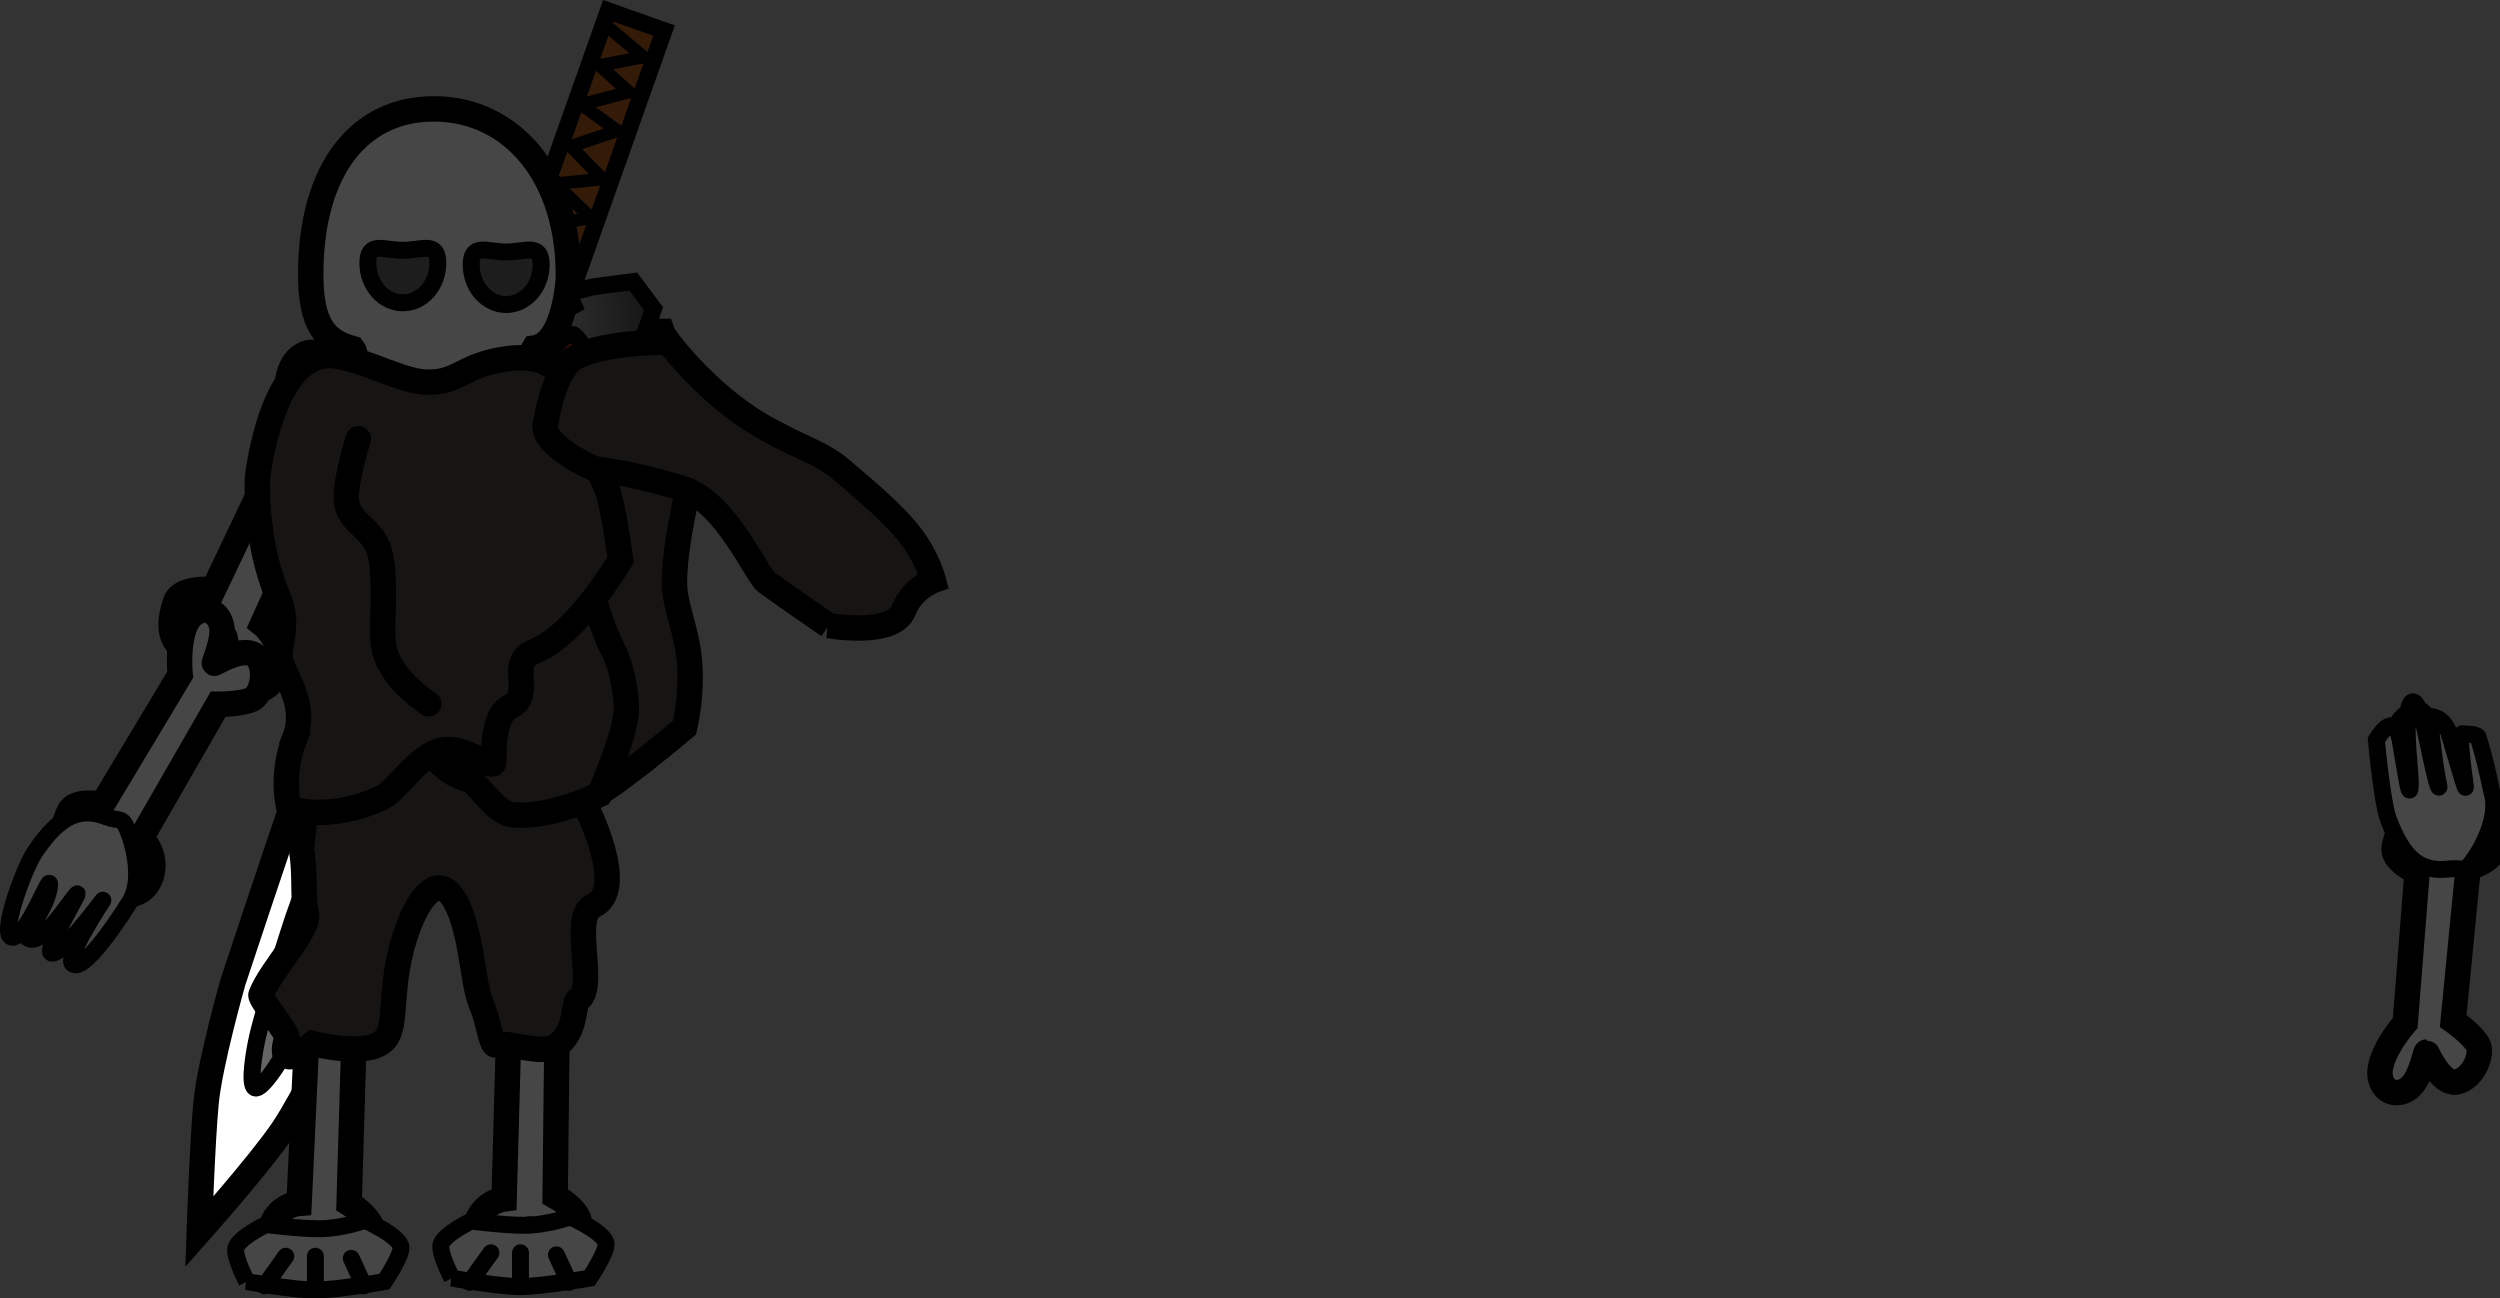 <svg version="1.1" xmlns="http://www.w3.org/2000/svg" xmlns:xlink="http://www.w3.org/1999/xlink" width="147.595" height="76.66" viewBox="0,0,147.595,76.66"><rect x="0" y="0" width="147.595" height="76.66" fill="#333333" stroke="none"/><defs><linearGradient x1="245.923" y1="139.353" x2="247.625" y2="134.955" gradientUnits="userSpaceOnUse" id="color-1"><stop offset="0" stop-color="#320000"/><stop offset="1" stop-color="#ff0000"/></linearGradient><radialGradient cx="256.08" cy="146.441" r="8.394" gradientUnits="userSpaceOnUse" id="color-2"><stop offset="0" stop-color="#a2a2a2"/><stop offset="1" stop-color="#747474"/></radialGradient><radialGradient cx="246.236" cy="137.671" r="6.686" gradientUnits="userSpaceOnUse" id="color-3"><stop offset="0" stop-color="#383838"/><stop offset="1" stop-color="#181818"/></radialGradient><linearGradient x1="246.01" y1="138.176" x2="247.585" y2="133.732" gradientUnits="userSpaceOnUse" id="color-4"><stop offset="0" stop-color="#320000"/><stop offset="1" stop-color="#ff0000"/></linearGradient><radialGradient cx="245.724" cy="169.785" r="7.238" gradientUnits="userSpaceOnUse" id="color-5"><stop offset="0" stop-color="#a2a2a2"/><stop offset="1" stop-color="#747474"/></radialGradient><radialGradient cx="234.773" cy="170.179" r="7.07" gradientUnits="userSpaceOnUse" id="color-6"><stop offset="0" stop-color="#a2a2a2"/><stop offset="1" stop-color="#747474"/></radialGradient><radialGradient cx="241.103" cy="153.264" r="10.211" gradientUnits="userSpaceOnUse" id="color-7"><stop offset="0" stop-color="#6e6e6e"/><stop offset="1" stop-color="#a2a2a2"/></radialGradient></defs><g transform="translate(-215.022,-118.669)"><g data-paper-data="{&quot;isPaintingLayer&quot;:true}" fill-rule="nonzero" stroke="#000000" stroke-linejoin="miter" stroke-miterlimit="10" stroke-dasharray="" stroke-dashoffset="0" style="mix-blend-mode: normal"><path d="M250.24,162.62l-0.8,-16.8l6.8,-0.6c0,0 -1.4,4.967 -1.4,7.8c0,1.309 0.485,2.153 0.799,4c0.38,2.244 -0.199,4.6 -0.199,4.6c0,0 -4.965,4.2 -5.8,4.2c-1.908,0 0.6,-3.2 0.6,-3.2z" fill="#171513" stroke-width="1.5" stroke-linecap="butt"/><path d="M248.849,137.957l-2.926,1.396l-1.224,-3.002l2.926,-1.396z" fill="url(#color-1)" stroke-width="1" stroke-linecap="butt"/><path d="M232.098,144.072c0,0 -0.645,-3.206 0.524,-4.25c0.812,-0.725 1.731,-0.248 1.992,0.63c0.285,0.961 -0.309,2.572 -0.246,2.606c0.04,0.022 1.991,-1.513 2.858,-0.723c0.867,0.79 0.584,2.594 -0.055,2.954c-0.753,0.425 -2.274,0.553 -2.274,0.553l-4.384,9.676c0,0 0.97,0.771 0.996,1.985c0.033,1.57 -1.253,2.31 -2.078,1.845c-0.825,-0.465 -1.029,-3.047 -1.184,-3.161c-0.147,-0.109 -1.363,1.569 -2.244,0.956c-0.881,-0.613 -1.133,-1.413 -0.614,-2.945c0.313,-0.921 2.229,-0.714 2.229,-0.714z" data-paper-data="{&quot;index&quot;:null}" fill="#464646" stroke-width="1.5" stroke-linecap="butt"/><path d="M225.659,158.506c0,0 -0.285,-2.786 0.799,-3.58c0.752,-0.551 1.496,-0.068 1.646,0.702c0.163,0.842 -0.476,2.166 -0.426,2.201c0.032,0.022 1.822,-1.124 2.496,-0.379c0.674,0.745 0.283,2.259 -0.291,2.513c-0.677,0.3 -1.984,0.283 -1.984,0.283l-4.538,7.885c0,0 0.763,0.738 0.685,1.774c-0.102,1.341 -1.259,1.865 -1.924,1.401c-0.664,-0.464 -0.625,-2.682 -0.748,-2.792c-0.116,-0.105 -1.292,1.225 -1.992,0.629c-0.7,-0.596 -0.849,-1.298 -0.279,-2.561c0.343,-0.76 1.959,-0.424 1.959,-0.424z" data-paper-data="{&quot;index&quot;:null}" fill="#464646" stroke-width="1.5" stroke-linecap="butt"/><path d="M215.749,174c-0.782,-0.004 0.65,-4.004 1.328,-5.018c1.547,-2.312 2.771,-2.644 4.253,-2.079c0.761,0.29 0.879,-0.048 1.214,0.733c0.398,0.93 0.942,3.084 0.101,4.34c-0.047,0.07 -2.49,4.011 -3.275,3.629c-0.7,-0.146 1.795,-3.879 1.727,-3.792c-0.408,0.521 -2.424,3.234 -3.025,3.126c-0.512,-0.092 1.815,-3.847 1.479,-3.475c-0.548,0.606 -1.978,2.994 -2.841,2.62c-0.415,-0.18 1.146,-1.781 1.241,-3.18c0.049,-0.719 -1.311,3.099 -2.201,3.095z" data-paper-data="{&quot;index&quot;:null}" fill="#464646" stroke-width="1" stroke-linecap="butt"/><path d="M260.865,146.343c0,0 1.04,-1.282 1.786,-0.911c1.24,0.618 1.569,1.256 1.403,2.161c-0.166,0.904 -1.917,0.617 -1.941,0.772c-0.025,0.163 1.408,1.856 1.187,2.636c-0.221,0.78 -1.45,1.106 -2.376,0.131c-0.716,-0.753 -0.592,-1.807 -0.592,-1.807l-8.501,-3.239c0,0 -1.002,0.839 -1.716,1.035c-0.605,0.166 -1.866,-0.76 -1.815,-1.763c0.051,-1.003 2.162,-1.246 2.173,-1.284c0.017,-0.059 -1.315,-0.68 -1.721,-1.436c-0.371,-0.691 -0.1,-1.536 0.831,-1.585c1.341,-0.07 2.882,2.268 2.882,2.268z" data-paper-data="{&quot;index&quot;:null}" fill="url(#color-2)" stroke-width="1.5" stroke-linecap="butt"/><path d="M357.723,170.158c0,0 -1.511,-0.666 -1.349,-1.483c0.27,-1.359 0.799,-1.844 1.715,-1.922c0.916,-0.078 1.1,1.687 1.256,1.669c0.164,-0.019 1.42,-1.847 2.231,-1.839c0.811,0.008 1.448,1.107 0.752,2.258c-0.538,0.889 -1.588,1.047 -1.588,1.047l-0.886,9.054c0,0 1.074,0.746 1.451,1.383c0.32,0.54 -0.242,2 -1.223,2.215c-0.981,0.215 -1.772,-1.758 -1.811,-1.758c-0.062,-0.001 -0.31,1.448 -0.932,2.039c-0.569,0.54 -1.455,0.501 -1.747,-0.384c-0.421,-1.275 1.429,-3.378 1.429,-3.378z" data-paper-data="{&quot;index&quot;:null}" fill="#464646" stroke-width="1.5" stroke-linecap="butt"/><path d="M356.725,162.384c0.302,1.713 0.518,3.218 0.577,2.885c0.085,-0.476 -0.114,-1.725 -0.158,-3.131c-0.083,-2.67 0.563,-2.709 1.107,-0.154c0.327,1.537 0.595,2.86 0.74,3.13c0.108,0.202 -0.161,-0.519 -0.425,-3.048c-0.315,-3.008 -2.259,-0.63 -1.977,-0.61c0.349,0.024 2.438,-1.43 3.04,0.573c0.449,1.491 0.831,2.863 0.947,3.121c0.04,0.089 -0.513,-3.276 -0.159,-3.165c0.05,0.016 0.847,0.013 0.904,0.193c0.503,1.595 0.781,3.147 0.796,3.189c0.511,1.423 -0.539,3.38 -1.151,4.186c-0.514,0.677 -0.547,0.32 -1.355,0.417c-1.574,0.189 -2.682,-0.429 -3.622,-3.048c-0.195,-0.544 -0.492,-2.591 -0.669,-4.573c0,0 1.064,-1.903 1.405,0.034z" data-paper-data="{&quot;index&quot;:null}" fill="#464646" stroke-width="1" stroke-linecap="butt"/><g data-paper-data="{&quot;index&quot;:null}"><path d="M250.229,137.772c0,0 -7.683,21.181 -10.45,28.808c-1.822,5.023 -4.636,12.46 -4.636,12.46c0,0 -2.181,4.495 -3.423,6.329c-1.341,1.981 -4.933,6.026 -4.933,6.026c0,0 0.185,-5.425 0.404,-7.647c0.232,-2.354 1.59,-7.124 1.59,-7.124c0,0 2.463,-7.452 4.194,-12.455c2.643,-7.64 10.019,-28.96 10.019,-28.96z" fill="#ffffff" stroke-width="1.5" stroke-linecap="butt"/><path d="M247.019,139.324l-12.245,34.556c0,0 -2.031,5.091 -2.832,6.705c-0.415,0.838 -1.495,2.458 -1.861,2.313c-0.396,-0.157 -0.055,-2.15 0.157,-3.072c0.433,-1.879 2.1,-6.944 2.1,-6.944l12.202,-34.437z" fill="#656565" stroke-width="1" stroke-linecap="butt"/><path d="M254.225,120.475l-6.105,17.228l-3.294,-1.167l6.105,-17.228z" fill="#331b08" stroke-width="1" stroke-linecap="butt"/><path d="M250.709,120.093l2.304,1.939l-2.601,0.501l1.741,1.565l-2.814,0.742l2.131,1.545l-2.75,0.923l1.868,1.927l-2.778,0.281l2.095,2.007l-3.141,0.55l2.265,1.538l-3.124,0.921l2.258,1.907" fill="none" stroke-width="0.75" stroke-linecap="round"/><path d="M252.777,142.259l-3.038,-1.167l-1.459,0.648c0,0 -0.341,-1.195 -0.697,-1.321c-0.969,-0.343 -3.935,-1.394 -3.935,-1.394l-1.471,0.642l-0.951,-1.489l-2.639,-0.947c0,0 -1.074,-2.082 -0.848,-2.719c0.271,-0.764 1.894,-1.544 1.894,-1.544c0,0 1.427,0.958 2.708,1.412c0.653,0.231 1.332,-0.155 2.13,0.128c0.876,0.31 1.433,1.761 2.298,2.067c0.811,0.287 1.94,-0.565 2.465,-0.379c0.942,0.334 1.515,1.074 2.523,1.431c1.06,0.376 2.533,0.36 2.533,0.36c0,0 0.723,1.936 0.472,2.646c-0.253,0.714 -1.985,1.625 -1.985,1.625z" fill="#3e0d0d" stroke-width="1" stroke-linecap="butt"/><path d="M253.605,136.892l-0.897,2.532l-2.403,2.858c0,0 -0.395,-3.176 -1.435,-3.858c-0.772,-0.197 -1.957,2.075 -1.957,2.075l-2.084,1.538l-0.946,-2.583c0,0 0.498,-2.489 0.021,-2.658c-0.836,-0.296 -3.27,2.162 -3.27,2.162l-0.53,-4l0.897,-2.532l2.276,-0.667l1.266,1.923c0,0 1.476,1.899 2.45,2.244c0.953,0.338 2.987,-0.317 2.987,-0.317l2.431,-0.318z" fill="url(#color-3)" stroke-width="1" stroke-linecap="butt"/><path d="M248.895,136.697l-2.884,1.479l-1.31,-2.965l2.884,-1.479z" fill="url(#color-4)" stroke-width="1" stroke-linecap="butt"/></g><path d="M247.797,189.292c0,0 1.562,0.85 1.453,1.79c-0.181,1.563 -0.68,2.098 -1.595,2.142c-0.915,0.043 -1.217,-2.014 -1.372,-2.001c-0.163,0.014 -1.304,2.07 -2.119,2.019c-0.815,-0.051 -1.528,-1.359 -0.906,-2.658c0.481,-1.004 1.526,-1.132 1.526,-1.132l0.29,-10.459c0,0 -1.128,-0.921 -1.549,-1.68c-0.357,-0.643 0.11,-2.308 1.081,-2.507c0.971,-0.199 1.896,2.131 1.936,2.134c0.062,0.005 0.215,-1.664 0.801,-2.318c0.536,-0.598 1.428,-0.506 1.781,0.536c0.508,1.501 -1.211,3.845 -1.211,3.845z" data-paper-data="{&quot;index&quot;:null}" fill="#464646" stroke-width="1.5" stroke-linecap="butt"/><path d="M235.632,189.717c0,0 1.513,0.916 1.39,1.831c-0.205,1.521 -0.704,2.02 -1.6,2.013c-0.896,-0.006 -1.154,-2.038 -1.307,-2.034c-0.16,0.005 -1.313,1.958 -2.11,1.864c-0.796,-0.094 -1.471,-1.413 -0.838,-2.653c0.489,-0.958 1.513,-1.028 1.513,-1.028l0.473,-10.231c0,0 -1.087,-0.962 -1.485,-1.728c-0.338,-0.649 0.149,-2.255 1.104,-2.398c0.954,-0.143 1.817,2.189 1.856,2.194c0.06,0.008 0.241,-1.619 0.826,-2.228c0.535,-0.557 1.407,-0.419 1.733,0.62c0.469,1.498 -1.255,3.703 -1.255,3.703z" data-paper-data="{&quot;index&quot;:null}" fill="#464646" stroke-width="1.5" stroke-linecap="butt"/><path d="M247.487,174.361c0,0 1.403,0.644 1.365,1.465c-0.064,1.364 -0.465,1.858 -1.255,1.95c-0.79,0.092 -1.173,-1.673 -1.307,-1.652c-0.141,0.021 -1.007,1.87 -1.716,1.874c-0.709,0.004 -1.404,-1.087 -0.942,-2.249c0.357,-0.898 1.254,-1.071 1.254,-1.071l-0.369,-9.077c0,0 -1.032,-0.731 -1.441,-1.363c-0.347,-0.536 -0.041,-2.006 0.788,-2.236c0.83,-0.23 1.769,1.733 1.803,1.734c0.054,0 0.088,-1.454 0.557,-2.055c0.429,-0.549 1.207,-0.523 1.574,0.359c0.529,1.27 -0.821,3.403 -0.821,3.403z" data-paper-data="{&quot;index&quot;:null}" fill="url(#color-5)" stroke-width="1.5" stroke-linecap="butt"/><path d="M235.934,174.892c0,0 1.284,0.843 1.148,1.633c-0.226,1.314 -0.674,1.73 -1.451,1.697c-0.777,-0.034 -0.938,-1.805 -1.07,-1.806c-0.139,-0.001 -1.201,1.658 -1.889,1.552c-0.688,-0.106 -1.232,-1.273 -0.644,-2.328c0.455,-0.816 1.345,-0.844 1.345,-0.844l0.731,-8.863c0,0 -0.913,-0.869 -1.235,-1.546c-0.273,-0.574 0.2,-1.952 1.033,-2.046c0.832,-0.094 1.508,1.956 1.541,1.962c0.052,0.009 0.26,-1.397 0.787,-1.907c0.482,-0.466 1.234,-0.32 1.484,0.593c0.36,1.314 -1.205,3.173 -1.205,3.173z" data-paper-data="{&quot;index&quot;:null}" fill="url(#color-6)" stroke-width="1.5" stroke-linecap="butt"/><path d="M238.698,159.939c0.386,-1.402 0.651,-1.814 0.856,-3.331c0.289,-2.258 -6.168,1.51 -5.903,-2.039c0.265,-3.548 5.849,-0.347 6.16,-2.298c-0.07,-3.167 -6.015,1.176 -6.089,-2.587c-0.075,-3.764 6.135,-0.306 6.267,-2.145c0.327,-1.625 -1.302,-1.238 -2.729,-1.59c-0.149,-0.037 -3.163,0.372 -3.582,-1.278c-0.455,-1.792 2.641,-1.829 2.641,-1.829c0,0 1.324,0.436 2.528,0.436c0.213,0 -0.085,-3.532 0.194,-3.54c0.663,-0.018 3.806,-0.039 3.806,-0.039c0,0 -0.188,3.421 0.146,3.421c1.674,0 3.086,-0.188 3.086,-0.188c0,0 1.99,0.551 2.081,1.729c0.049,0.633 -1.748,0.839 -3.314,1.253c-1.348,0.356 -2.624,-0.024 -2.677,1.319c-0.174,2.738 5.963,-1.397 6.043,2.31c0.08,3.706 -6.058,0.171 -6.007,2.636c-0.078,2.149 6.037,-0.921 5.99,2.357c-0.047,3.277 -6.053,-0.225 -5.984,2.138c0.003,1.145 0.157,2.211 0.404,3.331c1.014,4.602 4.631,-1.49 5.924,2.544c1.293,4.033 -0.707,2.797 -3.776,4.158c-1.044,0.463 -3.373,-2.829 -4.269,-2.664c-1.779,0.328 -2.788,2.778 -3.616,2.783c-2.209,0.014 -4.371,-0.79 -3.35,-4.068c0,0 0.413,-0.671 1.732,-1.032c1.019,-0.279 2.923,0.085 3.438,-1.788z" data-paper-data="{&quot;index&quot;:null}" fill="url(#color-7)" stroke-width="1.5" stroke-linecap="butt"/><path d="M245.383,143.996l-2.594,0.008l0.067,-1.717l-0.469,-0.009l-0.026,1.764l-2.73,-0.039l0.009,-1.746l-0.419,-0.006l-0.085,1.775l-2.314,-0.025c0,0 -0.491,-1.308 -0.486,-2c-0.303,-0.731 -0.189,-2.382 -0.479,-2.747c-1.638,-0.444 -2.514,-1.406 -2.49,-4.531c0.046,-6.026 2.844,-9.67 7.355,-9.626c4.511,0.045 7.903,3.918 7.857,9.944c0,0 -0.18,3.915 -2.019,4.175c-0.556,0.931 -0.553,1.666 -0.805,2.664z" fill="#464646" stroke-width="1.5" stroke-linecap="butt"/><path d="M242.84,134.296c0,-1.298 0.925,-0.751 2.066,-0.751c1.141,0 2.066,-0.548 2.066,0.751c0,1.298 -0.925,2.351 -2.066,2.351c-1.141,0 -2.066,-1.052 -2.066,-2.351z" fill="#1d1d1d" stroke-width="1" stroke-linecap="butt"/><g stroke-width="1"><path d="M229.589,194.331c0,0 -0.658,-1.27 -0.658,-1.871c0,-0.643 1.803,-1.497 1.803,-1.497c0,0 1.895,0.249 3.136,0.249c1.346,0 2.703,-0.499 2.703,-0.499c0,0 2.122,0.949 2.122,1.622c0,0.549 -0.977,1.996 -0.977,1.996c0,0 -2.784,0.499 -4.117,0.499c-1.258,0 -4.013,-0.499 -4.013,-0.499z" fill="#464646" stroke-linecap="butt"/><path d="M231.894,192.834l-1.247,1.746" fill="none" stroke-linecap="round"/><path d="M233.64,192.834v1.871" fill="none" stroke-linecap="round"/><path d="M236.509,194.58l-0.748,-1.622" fill="none" stroke-linecap="round"/></g><g stroke-width="1"><path d="M241.699,194.127c0,0 -0.658,-1.27 -0.658,-1.871c0,-0.643 1.803,-1.497 1.803,-1.497c0,0 1.895,0.249 3.136,0.249c1.346,0 2.703,-0.499 2.703,-0.499c0,0 2.122,0.949 2.122,1.622c0,0.549 -0.977,1.996 -0.977,1.996c0,0 -2.784,0.499 -4.117,0.499c-1.258,0 -4.013,-0.499 -4.013,-0.499z" fill="#464646" stroke-linecap="butt"/><path d="M242.756,194.377l1.247,-1.746" fill="none" stroke-linecap="round"/><path d="M245.75,194.501v-1.871" fill="none" stroke-linecap="round"/><path d="M248.619,194.377l-0.748,-1.622" fill="none" stroke-linecap="round"/></g><path d="M236.74,134.196c0,-1.298 0.925,-0.751 2.066,-0.751c1.141,0 2.066,-0.548 2.066,0.751c0,1.298 -0.925,2.351 -2.066,2.351c-1.141,0 -2.066,-1.052 -2.066,-2.351z" fill="#1d1d1d" stroke-width="1" stroke-linecap="butt"/><g fill="#171513" stroke-width="1.5" stroke-linecap="butt"><path d="M231.968,179.923c0.07,-0.219 -1.625,-2.302 -1.54,-2.519c0.637,-1.618 2.966,-3.889 2.675,-4.87c-0.236,-0.795 -0.03,-2.2 -0.276,-3.666c-0.043,-0.258 1.038,-8.951 1.038,-8.951c0,0 2.515,-6.187 2.814,-6.126c1.629,0.333 3.272,1.589 4.544,1.589c1.578,0 1.704,-1.055 3.913,-1.435c3.879,-0.668 3.317,4.334 3.317,4.334c0,0 1.453,2.662 1.748,3.891c0.303,1.262 -0.596,4.09 -0.596,4.09c0,0 2.524,4.931 0.437,5.889c-1.363,0.626 0.27,4.899 -0.91,5.554c-0.25,0.139 -0.067,1.947 -1.262,2.707c-0.92,0.585 -2.745,-0.266 -3.605,-0.05c-0.219,0.055 -0.457,-1.517 -0.717,-2.117c-0.448,-1.034 -0.481,-1.908 -0.787,-3.583c-0.327,-1.789 -0.937,-3.543 -1.783,-3.57c-1.035,-0.034 -2.096,2.37 -2.493,4.719c-0.385,2.28 -0.111,3.69 -0.843,4.336c-1.062,0.937 -4.156,0.135 -4.156,0.135c0,0 -2.265,1.968 -1.52,-0.356z" data-paper-data="{&quot;index&quot;:null}"/><path d="M240.203,162.554l3.4,-6.452l6.2,-3.024c0,0 0.7,2.619 1.44,4.011c0.519,0.975 0.76,2.644 0.76,3.45c0,1.461 -1.6,5.041 -1.6,5.041c0,0 -2.974,1.449 -5.173,1.182c-1.022,-0.124 -1.962,-1.883 -2.526,-2.046c-1.943,-0.56 -2.502,-2.161 -2.502,-2.161z"/><path d="M232.423,162.243c0.705,-1.79 -0.399,-3.33 -0.789,-4.402c-0.328,-0.901 0.57,-2.154 -0.175,-3.881c-1.41,-3.265 -1.242,-7.018 -1.242,-7.018c0,0 0.811,-7.889 4.709,-7.241c1.929,0.321 3.875,1.532 5.382,1.532c1.869,0 2.018,-1.017 4.635,-1.384c4.594,-0.644 3.929,4.178 3.929,4.178c0,0 1.721,2.566 2.07,3.751c0.359,1.217 0.716,3.942 0.716,3.942c0,0 -2.637,4.486 -5.108,5.41c-1.614,0.603 0.018,2.608 -1.38,3.241c-1.232,0.557 -0.919,3.319 -1.03,3.391c-0.283,0.183 -1.894,-1.106 -3.065,-0.803c-1.481,0.383 -2.619,2.379 -3.466,2.783c-3.109,1.482 -5.516,0.659 -5.516,0.659c0,0 -0.551,-1.917 0.332,-4.157z"/></g><path d="M263.942,155.602c0,0 -1.717,-1.159 -3.633,-2.531c-0.661,-0.473 -2.416,-4.791 -5.013,-5.572c-3.369,-1.013 -5.136,-1.139 -5.136,-1.139c0,0 -3.21,-1.354 -2.943,-2.689c0.356,-1.787 0.673,-2.628 1.255,-3.457c0.957,-1.364 6.011,-1.359 6.011,-1.359c0,0 2.256,3.067 5.466,4.935c2.31,1.344 3.536,1.553 4.823,2.677c1.029,0.898 2.882,2.375 4.012,3.834c1.002,1.294 1.347,2.636 1.347,2.636c0,0 -1.245,0.456 -1.763,1.764c-0.624,1.576 -4.428,0.901 -4.428,0.901z" fill="#171513" stroke-width="1.5" stroke-linecap="butt"/><path d="M240.337,160.22c0,0 -2.132,-1.341 -2.605,-3.121c-0.289,-1.086 0.083,-3.067 -0.169,-5.195c-0.249,-2.103 -1.752,-2.068 -2.07,-3.504c-0.215,-0.969 0.685,-3.828 0.685,-3.828" fill="none" stroke-width="1.5" stroke-linecap="round"/></g></g></svg>